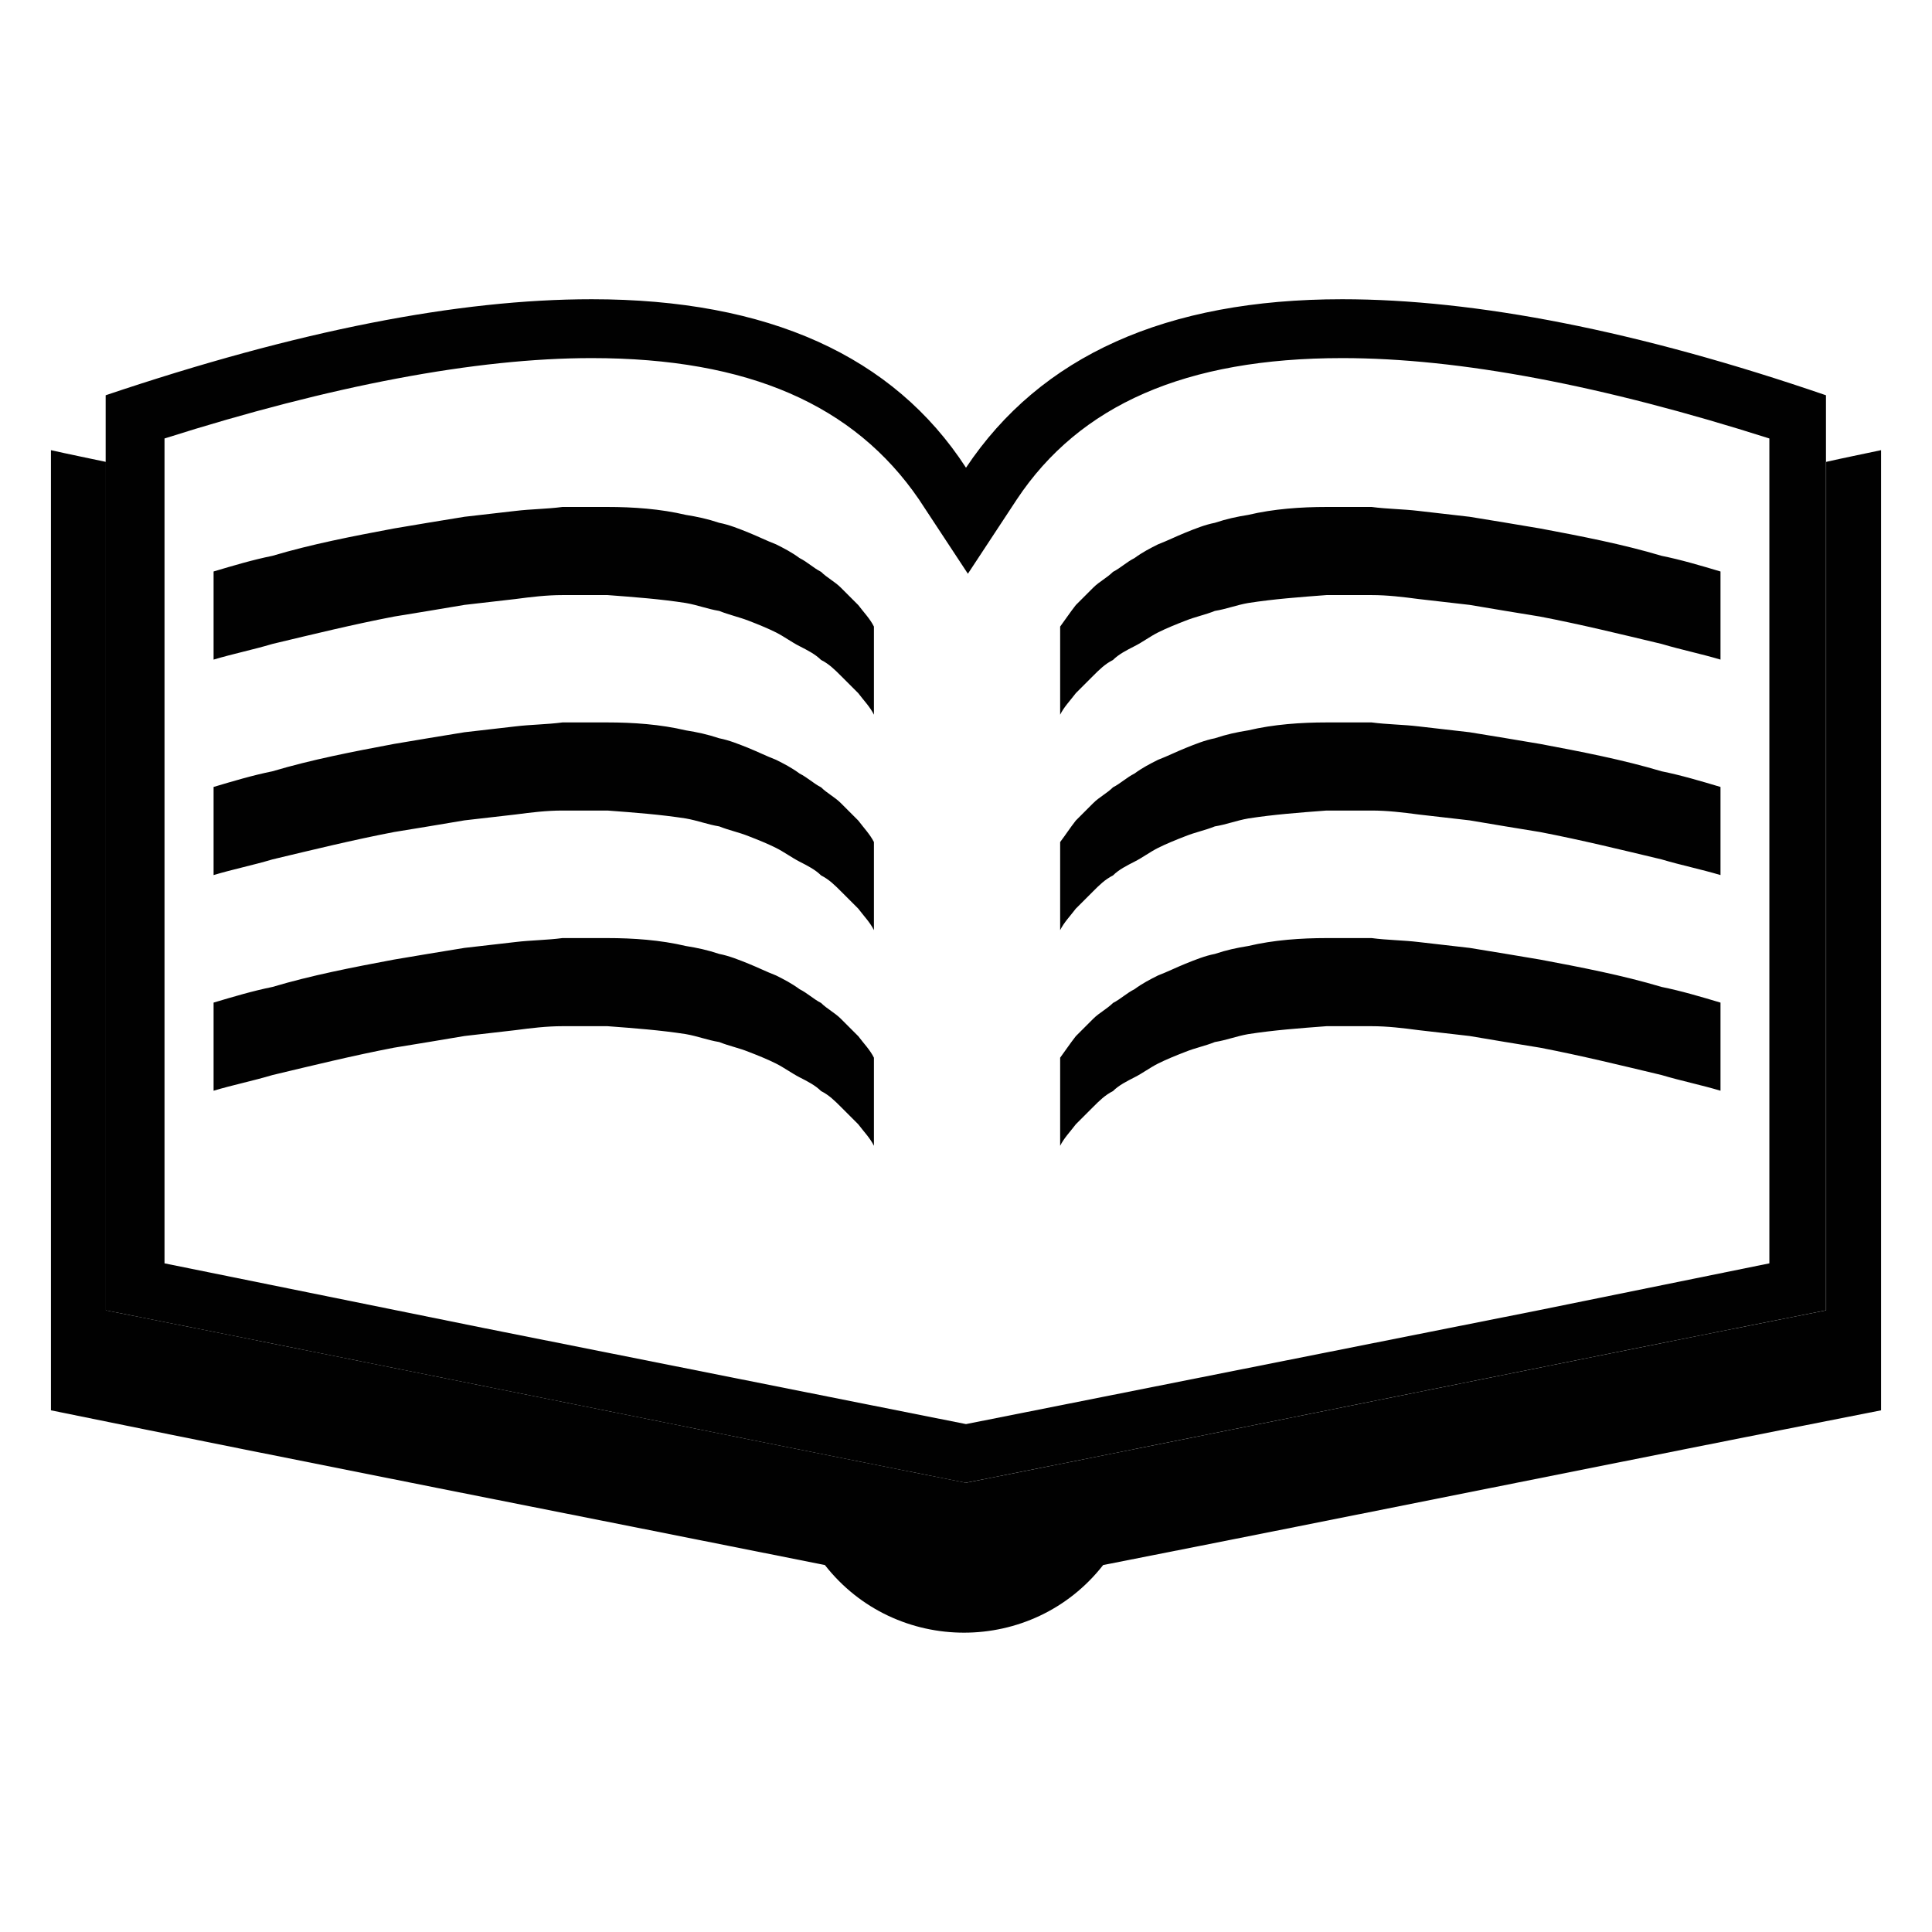 <?xml version="1.0" encoding="utf-8"?>
<!-- Generator: Adobe Illustrator 18.1.1, SVG Export Plug-In . SVG Version: 6.00 Build 0)  -->
<svg version="1.1" id="Layer_1" xmlns="http://www.w3.org/2000/svg" xmlns:xlink="http://www.w3.org/1999/xlink" x="0px" y="0px"
	 width="1024px" height="1024px" viewBox="0 0 1024 1024" enable-background="new 0 0 1024 1024" xml:space="preserve">
<g>
	<path fill="#010101" d="M56.1,244.8c0,149.6,0,300.1,0,449.7c151.6,30.1,304.3,61.3,455.9,91.4c151.6-30.1,304.3-61.3,455.9-91.4
		c0-149.6,0-300.1,0-449.7c9.3-2.1,19.7-4.2,29.1-6.2c0,169.3,0,339.6,0,508.9c-137.1,27-275.2,55-412.3,82
		c-37.4,47.8-110.1,47.8-147.5,0c-135-27-273.1-54-410.2-82c0-169.3,0-339.6,0-508.9C36.3,240.7,46.7,242.8,56.1,244.8z"/>
	<path fill="#010101" d="M463.2,446.3c0,26,0,20.8,0,46.7c-2.1-4.2-5.2-7.3-8.3-11.4c-3.1-3.1-6.2-6.2-9.3-9.3
		c-3.1-3.1-6.2-6.2-10.4-8.3c-3.1-3.1-7.3-5.2-11.4-7.3s-8.3-5.2-12.5-7.3c-4.2-2.1-9.3-4.2-14.5-6.2c-5.2-2.1-10.4-3.1-15.6-5.2
		c-6.2-1-11.4-3.1-17.7-4.2c-13.5-2.1-27-3.1-41.5-4.2c-8.3,0-15.6,0-23.9,0c-8.3,0-16.6,1-24.9,2.1c-9.3,1-17.7,2.1-27,3.1
		c-12.5,2.1-24.9,4.2-37.4,6.2c-21.8,4.2-42.6,9.3-64.4,14.5c-10.4,3.1-20.8,5.2-31.2,8.3c0-26,0-20.8,0-46.7
		c10.4-3.1,20.8-6.2,31.2-8.3c20.8-6.2,42.6-10.4,64.4-14.5c12.5-2.1,24.9-4.2,37.4-6.2c9.3-1,17.7-2.1,27-3.1
		c8.3-1,16.6-1,24.9-2.1c8.3,0,15.6,0,23.9,0c13.5,0,28,1,41.5,4.2c6.2,1,11.4,2.1,17.7,4.2c5.2,1,10.4,3.1,15.6,5.2
		s9.3,4.2,14.5,6.2c4.2,2.1,8.3,4.2,12.5,7.3c4.2,2.1,7.3,5.2,11.4,7.3c3.1,3.1,7.3,5.2,10.4,8.3c3.1,3.1,6.2,6.2,9.3,9.3
		C458,439,461.1,442.2,463.2,446.3z"/>
	<path fill="#010101" d="M313.6,158.6v31.2c83.1,0,139.2,24.9,173.4,74.8l26,39.5l26-39.5c33.2-49.9,89.3-74.8,172.4-74.8
		c62.3,0,138.1,14.5,226.4,42.6v437.2l-122.5,24.9L512,754.8l-255.5-50.9L87.2,669.6V232.4c88.3-28,165.1-42.6,226.4-42.6V158.6
		 M711.4,158.6c-93.5,0-159.9,30.1-199.4,89.3c-38.4-59.2-104.9-89.3-198.4-89.3c-70.6,0-155.8,16.6-257.6,50.9c0,162,0,324,0,485
		c151.6,30.1,304.3,61.3,455.9,91.4c151.6-30.1,304.3-61.3,455.9-91.4c0-162,0-324,0-485C868.2,175.3,782,158.6,711.4,158.6
		L711.4,158.6z"/>
	<path fill="#010101" d="M561.9,332.1c0,26,0,20.8,0,46.7c2.1-4.2,5.2-7.3,8.3-11.4c3.1-3.1,6.2-6.2,9.3-9.3
		c3.1-3.1,6.2-6.2,10.4-8.3c3.1-3.1,7.3-5.2,11.4-7.3c4.2-2.1,8.3-5.2,12.5-7.3c4.2-2.1,9.3-4.2,14.5-6.2c5.2-2.1,10.4-3.1,15.6-5.2
		c6.2-1,11.4-3.1,17.7-4.2c13.5-2.1,27-3.1,41.5-4.2c8.3,0,15.6,0,23.9,0c8.3,0,16.6,1,24.9,2.1c9.3,1,17.7,2.1,27,3.1
		c12.5,2.1,24.9,4.2,37.4,6.2c21.8,4.2,42.6,9.3,64.4,14.5c10.4,3.1,20.8,5.2,31.2,8.3c0-26,0-20.8,0-46.7
		c-10.4-3.1-20.8-6.2-31.2-8.3c-20.8-6.2-42.6-10.4-64.4-14.5c-12.5-2.1-24.9-4.2-37.4-6.2c-9.3-1-17.7-2.1-27-3.1
		c-8.3-1-16.6-1-24.9-2.1c-8.3,0-15.6,0-23.9,0c-13.5,0-28,1-41.5,4.2c-6.2,1-11.4,2.1-17.7,4.2c-5.2,1-10.4,3.1-15.6,5.2
		c-5.2,2.1-9.3,4.2-14.5,6.2c-4.2,2.1-8.3,4.2-12.5,7.3c-4.2,2.1-7.3,5.2-11.4,7.3c-3.1,3.1-7.3,5.2-10.4,8.3
		c-3.1,3.1-6.2,6.2-9.3,9.3C567,324.8,565,327.9,561.9,332.1z"/>
	<path fill="#010101" d="M463.2,332.1c0,26,0,20.8,0,46.7c-2.1-4.2-5.2-7.3-8.3-11.4c-3.1-3.1-6.2-6.2-9.3-9.3
		c-3.1-3.1-6.2-6.2-10.4-8.3c-3.1-3.1-7.3-5.2-11.4-7.3c-4.2-2.1-8.3-5.2-12.5-7.3c-4.2-2.1-9.3-4.2-14.5-6.2s-10.4-3.1-15.6-5.2
		c-6.2-1-11.4-3.1-17.7-4.2c-13.5-2.1-27-3.1-41.5-4.2c-8.3,0-15.6,0-23.9,0c-8.3,0-16.6,1-24.9,2.1c-9.3,1-17.7,2.1-27,3.1
		c-12.5,2.1-24.9,4.2-37.4,6.2c-21.8,4.2-42.6,9.3-64.4,14.5c-10.4,3.1-20.8,5.2-31.2,8.3c0-26,0-20.8,0-46.7
		c10.4-3.1,20.8-6.2,31.2-8.3c20.8-6.2,42.6-10.4,64.4-14.5c12.5-2.1,24.9-4.2,37.4-6.2c9.3-1,17.7-2.1,27-3.1
		c8.3-1,16.6-1,24.9-2.1c8.3,0,15.6,0,23.9,0c13.5,0,28,1,41.5,4.2c6.2,1,11.4,2.1,17.7,4.2c5.2,1,10.4,3.1,15.6,5.2
		s9.3,4.2,14.5,6.2c4.2,2.1,8.3,4.2,12.5,7.3c4.2,2.1,7.3,5.2,11.4,7.3c3.1,3.1,7.3,5.2,10.4,8.3s6.2,6.2,9.3,9.3
		C458,324.8,461.1,327.9,463.2,332.1z"/>
	<path fill="#010101" d="M463.2,560.6c0,26,0,20.8,0,46.7c-2.1-4.2-5.2-7.3-8.3-11.4c-3.1-3.1-6.2-6.2-9.3-9.3
		c-3.1-3.1-6.2-6.2-10.4-8.3c-3.1-3.1-7.3-5.2-11.4-7.3s-8.3-5.2-12.5-7.3c-4.2-2.1-9.3-4.2-14.5-6.2c-5.2-2.1-10.4-3.1-15.6-5.2
		c-6.2-1-11.4-3.1-17.7-4.2c-13.5-2.1-27-3.1-41.5-4.2c-8.3,0-15.6,0-23.9,0c-8.3,0-16.6,1-24.9,2.1c-9.3,1-17.7,2.1-27,3.1
		c-12.5,2.1-24.9,4.2-37.4,6.2c-21.8,4.2-42.6,9.3-64.4,14.5c-10.4,3.1-20.8,5.2-31.2,8.3c0-26,0-20.8,0-46.7
		c10.4-3.1,20.8-6.2,31.2-8.3c20.8-6.2,42.6-10.4,64.4-14.5c12.5-2.1,24.9-4.2,37.4-6.2c9.3-1,17.7-2.1,27-3.1
		c8.3-1,16.6-1,24.9-2.1c8.3,0,15.6,0,23.9,0c13.5,0,28,1,41.5,4.2c6.2,1,11.4,2.1,17.7,4.2c5.2,1,10.4,3.1,15.6,5.2
		s9.3,4.2,14.5,6.2c4.2,2.1,8.3,4.2,12.5,7.3c4.2,2.1,7.3,5.2,11.4,7.3c3.1,3.1,7.3,5.2,10.4,8.3s6.2,6.2,9.3,9.3
		C458,553.3,461.1,556.4,463.2,560.6z"/>
	<path fill="#010101" d="M561.9,446.3c0,26,0,20.8,0,46.7c2.1-4.2,5.2-7.3,8.3-11.4c3.1-3.1,6.2-6.2,9.3-9.3
		c3.1-3.1,6.2-6.2,10.4-8.3c3.1-3.1,7.3-5.2,11.4-7.3c4.2-2.1,8.3-5.2,12.5-7.3c4.2-2.1,9.3-4.2,14.5-6.2c5.2-2.1,10.4-3.1,15.6-5.2
		c6.2-1,11.4-3.1,17.7-4.2c13.5-2.1,27-3.1,41.5-4.2c8.3,0,15.6,0,23.9,0c8.3,0,16.6,1,24.9,2.1c9.3,1,17.7,2.1,27,3.1
		c12.5,2.1,24.9,4.2,37.4,6.2c21.8,4.2,42.6,9.3,64.4,14.5c10.4,3.1,20.8,5.2,31.2,8.3c0-26,0-20.8,0-46.7
		c-10.4-3.1-20.8-6.2-31.2-8.3c-20.8-6.2-42.6-10.4-64.4-14.5c-12.5-2.1-24.9-4.2-37.4-6.2c-9.3-1-17.7-2.1-27-3.1
		c-8.3-1-16.6-1-24.9-2.1c-8.3,0-15.6,0-23.9,0c-13.5,0-28,1-41.5,4.2c-6.2,1-11.4,2.1-17.7,4.2c-5.2,1-10.4,3.1-15.6,5.2
		c-5.2,2.1-9.3,4.2-14.5,6.2c-4.2,2.1-8.3,4.2-12.5,7.3c-4.2,2.1-7.3,5.2-11.4,7.3c-3.1,3.1-7.3,5.2-10.4,8.3
		c-3.1,3.1-6.2,6.2-9.3,9.3C567,439,565,442.2,561.9,446.3z"/>
	<path fill="#010101" d="M561.9,560.6c0,26,0,20.8,0,46.7c2.1-4.2,5.2-7.3,8.3-11.4c3.1-3.1,6.2-6.2,9.3-9.3
		c3.1-3.1,6.2-6.2,10.4-8.3c3.1-3.1,7.3-5.2,11.4-7.3c4.2-2.1,8.3-5.2,12.5-7.3c4.2-2.1,9.3-4.2,14.5-6.2c5.2-2.1,10.4-3.1,15.6-5.2
		c6.2-1,11.4-3.1,17.7-4.2c13.5-2.1,27-3.1,41.5-4.2c8.3,0,15.6,0,23.9,0c8.3,0,16.6,1,24.9,2.1c9.3,1,17.7,2.1,27,3.1
		c12.5,2.1,24.9,4.2,37.4,6.2c21.8,4.2,42.6,9.3,64.4,14.5c10.4,3.1,20.8,5.2,31.2,8.3c0-26,0-20.8,0-46.7
		c-10.4-3.1-20.8-6.2-31.2-8.3c-20.8-6.2-42.6-10.4-64.4-14.5c-12.5-2.1-24.9-4.2-37.4-6.2c-9.3-1-17.7-2.1-27-3.1
		c-8.3-1-16.6-1-24.9-2.1c-8.3,0-15.6,0-23.9,0c-13.5,0-28,1-41.5,4.2c-6.2,1-11.4,2.1-17.7,4.2c-5.2,1-10.4,3.1-15.6,5.2
		c-5.2,2.1-9.3,4.2-14.5,6.2c-4.2,2.1-8.3,4.2-12.5,7.3c-4.2,2.1-7.3,5.2-11.4,7.3c-3.1,3.1-7.3,5.2-10.4,8.3
		c-3.1,3.1-6.2,6.2-9.3,9.3C567,553.3,565,556.4,561.9,560.6z"/>
</g>
<g id="_x3C_Layer_x3E_">
</g>
</svg>
